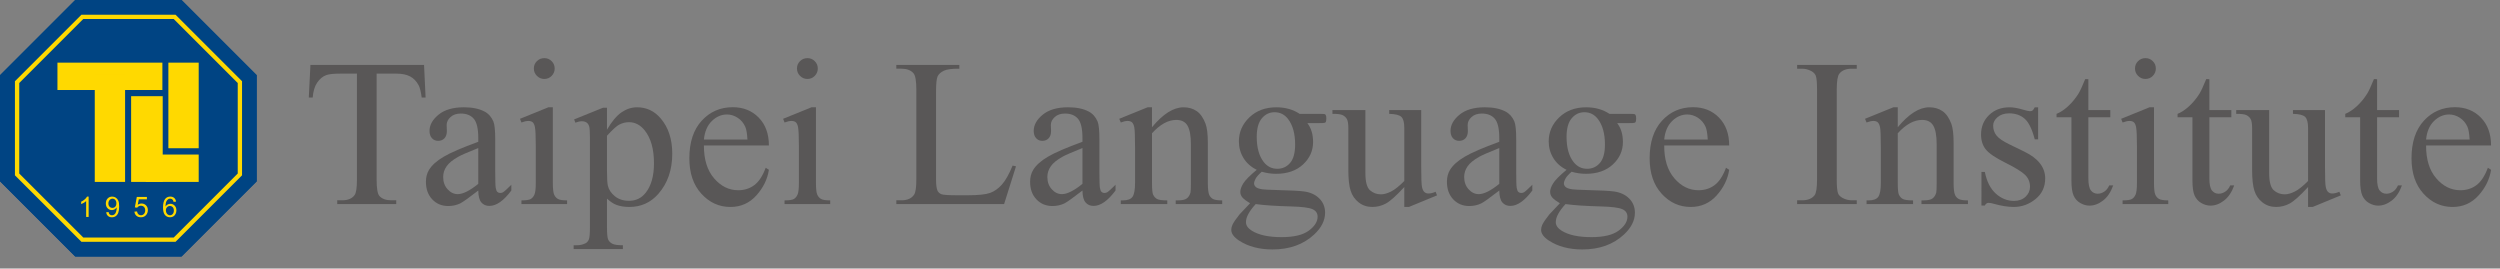 <?xml version="1.0" encoding="iso-8859-1"?>
<!-- Generator: Adobe Illustrator 15.0.2, SVG Export Plug-In . SVG Version: 6.00 Build 0)  -->
<!DOCTYPE svg PUBLIC "-//W3C//DTD SVG 1.1//EN" "http://www.w3.org/Graphics/SVG/1.1/DTD/svg11.dtd">
<svg version="1.1" id="&#x5716;&#x5C64;_1" xmlns="http://www.w3.org/2000/svg" xmlns:xlink="http://www.w3.org/1999/xlink" x="0px"
	 y="0px" width="874.233px" height="93.908px" viewBox="0 0 874.233 93.908" style="enable-background:new 0 0 874.233 93.908;"
	 xml:space="preserve">
<rect x="0" y="0" width="874.233" height="93.908" fill="#808080" stroke="none"/>
<g>
	<defs>
		<rect id="SVGID_1_" width="874.233" height="93.908"/>
	</defs>
	<clipPath id="SVGID_2_">
		<use xlink:href="#SVGID_1_"  style="overflow:visible;"/>
	</clipPath>
	<g style="clip-path:url(#SVGID_2_);">
		<path style="fill:#595757;" d="M148.291,22.696l0.538,11.414h-1.364c-0.264-2.01-0.623-3.446-1.077-4.307
			c-0.742-1.388-1.729-2.411-2.961-3.069c-1.232-0.658-2.854-0.987-4.863-0.987h-6.856v37.186c0,2.991,0.323,4.857,0.969,5.599
			c0.909,1.006,2.309,1.508,4.2,1.508h1.687v1.328h-20.639v-1.328h1.723c2.058,0,3.518-0.622,4.379-1.866
			c0.526-0.766,0.79-2.513,0.79-5.24V25.747h-5.851c-2.273,0-3.889,0.168-4.845,0.503c-1.245,0.455-2.31,1.328-3.195,2.62
			c-0.885,1.292-1.412,3.039-1.579,5.24h-1.364l0.574-11.414H148.291z"/>
		<path style="fill:#595757;" d="M167.248,66.629c-3.374,2.608-5.492,4.116-6.353,4.522c-1.292,0.599-2.668,0.897-4.128,0.897
			c-2.273,0-4.146-0.777-5.617-2.333c-1.472-1.555-2.208-3.601-2.208-6.138c0-1.603,0.359-2.99,1.077-4.163
			c0.981-1.627,2.686-3.159,5.115-4.595c2.428-1.436,6.466-3.182,12.114-5.24v-1.292c0-3.278-0.521-5.528-1.562-6.748
			c-1.041-1.221-2.554-1.831-4.541-1.831c-1.507,0-2.704,0.407-3.589,1.22c-0.91,0.814-1.364,1.747-1.364,2.8l0.072,2.082
			c0,1.101-0.281,1.951-0.843,2.548c-0.563,0.599-1.298,0.897-2.208,0.897c-0.886,0-1.61-0.311-2.172-0.934
			c-0.563-0.622-0.843-1.471-0.843-2.548c0-2.058,1.053-3.948,3.159-5.671c2.105-1.723,5.061-2.584,8.866-2.584
			c2.919,0,5.312,0.491,7.179,1.471c1.412,0.742,2.452,1.902,3.123,3.482c0.431,1.029,0.646,3.135,0.646,6.317v11.163
			c0,3.135,0.06,5.056,0.18,5.761c0.119,0.706,0.317,1.179,0.592,1.418c0.274,0.239,0.592,0.358,0.951,0.358
			c0.382,0,0.718-0.083,1.005-0.251c0.502-0.311,1.472-1.185,2.907-2.62v2.01c-2.68,3.59-5.24,5.385-7.681,5.385
			c-1.173,0-2.106-0.407-2.8-1.221C167.63,69.979,167.271,68.592,167.248,66.629z M167.248,64.296V51.77
			c-3.613,1.436-5.946,2.453-6.999,3.051c-1.891,1.054-3.243,2.153-4.056,3.302c-0.813,1.149-1.22,2.405-1.22,3.77
			c0,1.723,0.514,3.152,1.543,4.289c1.028,1.137,2.213,1.705,3.553,1.705C161.888,67.886,164.281,66.689,167.248,64.296z"/>
		<path style="fill:#595757;" d="M193.324,37.52v26.417c0,2.058,0.149,3.428,0.448,4.109c0.299,0.683,0.742,1.19,1.328,1.525
			c0.586,0.336,1.657,0.503,3.212,0.503v1.292h-15.972v-1.292c1.603,0,2.68-0.155,3.23-0.467c0.55-0.311,0.987-0.825,1.31-1.543
			c0.323-0.719,0.484-2.094,0.484-4.128V51.267c0-3.565-0.107-5.874-0.323-6.927c-0.167-0.765-0.431-1.297-0.79-1.597
			c-0.359-0.299-0.85-0.449-1.472-0.449c-0.67,0-1.484,0.18-2.44,0.539l-0.502-1.292l9.906-4.02H193.324z M190.345,20.327
			c1.005,0,1.86,0.354,2.566,1.059c0.706,0.706,1.059,1.562,1.059,2.566s-0.354,1.866-1.059,2.584
			c-0.706,0.718-1.561,1.077-2.566,1.077c-1.005,0-1.866-0.359-2.584-1.077c-0.718-0.718-1.077-1.58-1.077-2.584
			s0.353-1.86,1.059-2.566C188.448,20.68,189.316,20.327,190.345,20.327z"/>
		<path style="fill:#595757;" d="M200.771,41.755l10.122-4.092h1.364v7.681c1.699-2.895,3.404-4.923,5.115-6.084
			c1.71-1.161,3.511-1.741,5.402-1.741c3.302,0,6.054,1.292,8.255,3.876c2.704,3.158,4.056,7.274,4.056,12.347
			c0,5.672-1.627,10.361-4.881,14.07c-2.68,3.039-6.054,4.559-10.122,4.559c-1.771,0-3.302-0.251-4.594-0.754
			c-0.958-0.358-2.034-1.076-3.23-2.153v10.015c0,2.248,0.137,3.679,0.413,4.289c0.275,0.61,0.754,1.095,1.436,1.453
			c0.682,0.359,1.92,0.539,3.715,0.539v1.328h-17.229v-1.328h0.897c1.316,0.023,2.441-0.229,3.374-0.754
			c0.454-0.264,0.808-0.688,1.059-1.274c0.251-0.587,0.376-2.076,0.376-4.469V48.18c0-2.129-0.096-3.481-0.287-4.056
			s-0.497-1.005-0.915-1.292c-0.419-0.287-0.987-0.431-1.705-0.431c-0.574,0-1.304,0.167-2.189,0.502L200.771,41.755z
			 M212.257,47.462v12.275c0,2.656,0.108,4.403,0.323,5.241c0.334,1.388,1.154,2.608,2.458,3.661
			c1.304,1.053,2.949,1.579,4.936,1.579c2.392,0,4.331-0.934,5.814-2.8c1.938-2.44,2.907-5.874,2.907-10.302
			c0-5.024-1.101-8.889-3.302-11.593c-1.531-1.866-3.35-2.8-5.456-2.8c-1.148,0-2.285,0.287-3.41,0.862
			C215.667,44.017,214.243,45.309,212.257,47.462z"/>
		<path style="fill:#595757;" d="M246.157,50.872c-0.024,4.882,1.16,8.71,3.554,11.486c2.392,2.775,5.204,4.163,8.435,4.163
			c2.154,0,4.026-0.592,5.617-1.776s2.926-3.213,4.002-6.084l1.113,0.718c-0.503,3.278-1.962,6.264-4.379,8.955
			c-2.417,2.692-5.444,4.038-9.081,4.038c-3.949,0-7.329-1.537-10.14-4.612c-2.812-3.074-4.217-7.208-4.217-12.401
			c0-5.622,1.441-10.008,4.325-13.154c2.883-3.146,6.502-4.72,10.857-4.72c3.685,0,6.712,1.215,9.081,3.643
			c2.369,2.429,3.554,5.677,3.554,9.745H246.157z M246.157,48.79h15.219c-0.12-2.105-0.371-3.589-0.754-4.451
			c-0.598-1.34-1.489-2.393-2.674-3.158s-2.423-1.149-3.715-1.149c-1.987,0-3.763,0.772-5.33,2.315
			C247.335,43.891,246.42,46.039,246.157,48.79z"/>
		<path style="fill:#595757;" d="M285.334,37.52v26.417c0,2.058,0.149,3.428,0.448,4.109c0.299,0.683,0.742,1.19,1.328,1.525
			c0.586,0.336,1.657,0.503,3.212,0.503v1.292h-15.972v-1.292c1.603,0,2.68-0.155,3.23-0.467c0.55-0.311,0.987-0.825,1.31-1.543
			c0.323-0.719,0.484-2.094,0.484-4.128V51.267c0-3.565-0.107-5.874-0.323-6.927c-0.167-0.765-0.431-1.297-0.79-1.597
			c-0.359-0.299-0.85-0.449-1.472-0.449c-0.67,0-1.484,0.18-2.44,0.539l-0.502-1.292l9.906-4.02H285.334z M282.355,20.327
			c1.005,0,1.86,0.354,2.566,1.059c0.706,0.706,1.059,1.562,1.059,2.566s-0.354,1.866-1.059,2.584
			c-0.706,0.718-1.561,1.077-2.566,1.077c-1.005,0-1.866-0.359-2.584-1.077c-0.718-0.718-1.077-1.58-1.077-2.584
			s0.353-1.86,1.059-2.566C280.458,20.68,281.326,20.327,282.355,20.327z"/>
		<path style="fill:#595757;" d="M354.104,57.907l1.185,0.251l-4.164,13.209h-37.688v-1.328h1.831c2.058,0,3.529-0.67,4.415-2.01
			c0.502-0.766,0.753-2.536,0.753-5.313V31.31c0-3.039-0.335-4.941-1.005-5.707c-0.933-1.053-2.321-1.579-4.164-1.579h-1.831v-1.328
			h22.039v1.328c-2.584-0.023-4.397,0.215-5.438,0.718s-1.753,1.137-2.136,1.902c-0.383,0.766-0.574,2.597-0.574,5.492v30.581
			c0,1.986,0.191,3.351,0.574,4.092c0.287,0.503,0.73,0.874,1.328,1.113c0.598,0.239,2.464,0.358,5.6,0.358h3.553
			c3.733,0,6.353-0.274,7.861-0.825c1.507-0.551,2.883-1.525,4.127-2.926C351.616,63.13,352.86,60.922,354.104,57.907z"/>
		<path style="fill:#595757;" d="M378.529,66.629c-3.374,2.608-5.492,4.116-6.353,4.522c-1.292,0.599-2.668,0.897-4.128,0.897
			c-2.273,0-4.146-0.777-5.617-2.333c-1.472-1.555-2.208-3.601-2.208-6.138c0-1.603,0.359-2.99,1.077-4.163
			c0.981-1.627,2.686-3.159,5.115-4.595c2.428-1.436,6.466-3.182,12.114-5.24v-1.292c0-3.278-0.521-5.528-1.562-6.748
			c-1.041-1.221-2.554-1.831-4.541-1.831c-1.507,0-2.704,0.407-3.589,1.22c-0.91,0.814-1.364,1.747-1.364,2.8l0.072,2.082
			c0,1.101-0.281,1.951-0.843,2.548c-0.563,0.599-1.298,0.897-2.208,0.897c-0.886,0-1.61-0.311-2.172-0.934
			c-0.563-0.622-0.843-1.471-0.843-2.548c0-2.058,1.053-3.948,3.159-5.671c2.105-1.723,5.061-2.584,8.866-2.584
			c2.919,0,5.312,0.491,7.179,1.471c1.412,0.742,2.452,1.902,3.123,3.482c0.431,1.029,0.646,3.135,0.646,6.317v11.163
			c0,3.135,0.06,5.056,0.18,5.761c0.119,0.706,0.317,1.179,0.592,1.418c0.274,0.239,0.592,0.358,0.951,0.358
			c0.382,0,0.718-0.083,1.005-0.251c0.502-0.311,1.472-1.185,2.907-2.62v2.01c-2.68,3.59-5.24,5.385-7.681,5.385
			c-1.173,0-2.106-0.407-2.8-1.221C378.911,69.979,378.552,68.592,378.529,66.629z M378.529,64.296V51.77
			c-3.613,1.436-5.946,2.453-6.999,3.051c-1.891,1.054-3.243,2.153-4.056,3.302c-0.813,1.149-1.22,2.405-1.22,3.77
			c0,1.723,0.514,3.152,1.543,4.289c1.028,1.137,2.213,1.705,3.553,1.705C373.168,67.886,375.562,66.689,378.529,64.296z"/>
		<path style="fill:#595757;" d="M402.846,44.483c3.852-4.642,7.525-6.963,11.019-6.963c1.795,0,3.338,0.448,4.63,1.346
			c1.292,0.897,2.321,2.375,3.087,4.433c0.526,1.436,0.79,3.637,0.79,6.604v14.034c0,2.082,0.167,3.494,0.502,4.235
			c0.263,0.599,0.688,1.064,1.274,1.399c0.586,0.336,1.669,0.503,3.248,0.503v1.292h-16.26v-1.292h0.682
			c1.531,0,2.602-0.233,3.212-0.7s1.035-1.154,1.274-2.063c0.095-0.359,0.144-1.483,0.144-3.374v-13.46
			c0-2.991-0.389-5.163-1.167-6.515c-0.778-1.352-2.088-2.028-3.931-2.028c-2.848,0-5.683,1.556-8.506,4.666v17.337
			c0,2.226,0.131,3.602,0.395,4.128c0.335,0.694,0.795,1.202,1.382,1.525c0.586,0.322,1.777,0.484,3.572,0.484v1.292h-16.26v-1.292
			h0.718c1.675,0,2.805-0.425,3.392-1.274c0.586-0.849,0.879-2.471,0.879-4.863V51.733c0-3.948-0.09-6.353-0.27-7.214
			c-0.179-0.861-0.455-1.448-0.825-1.759c-0.372-0.311-0.868-0.467-1.49-0.467c-0.67,0-1.472,0.18-2.405,0.539l-0.539-1.292
			l9.907-4.02h1.543V44.483z"/>
		<path style="fill:#595757;" d="M439.473,59.379c-2.01-0.981-3.553-2.352-4.63-4.11c-1.077-1.758-1.615-3.702-1.615-5.832
			c0-3.254,1.226-6.054,3.679-8.399c2.453-2.345,5.593-3.517,9.421-3.517c3.135,0,5.851,0.766,8.148,2.297h6.963
			c1.028,0,1.627,0.03,1.795,0.09c0.167,0.06,0.287,0.162,0.358,0.305c0.144,0.215,0.216,0.598,0.216,1.148
			c0,0.623-0.061,1.053-0.18,1.292c-0.071,0.12-0.197,0.215-0.377,0.287s-0.784,0.108-1.813,0.108h-4.271
			c1.34,1.723,2.011,3.925,2.011,6.604c0,3.063-1.173,5.684-3.518,7.861c-2.346,2.178-5.492,3.266-9.44,3.266
			c-1.627,0-3.29-0.238-4.989-0.718c-1.053,0.91-1.765,1.705-2.136,2.387c-0.371,0.683-0.556,1.263-0.556,1.741
			c0,0.407,0.197,0.802,0.592,1.185s1.167,0.658,2.315,0.825c0.669,0.097,2.345,0.18,5.024,0.252
			c4.93,0.119,8.124,0.287,9.584,0.502c2.226,0.312,4.002,1.137,5.33,2.477c1.328,1.341,1.992,2.991,1.992,4.953
			c0,2.704-1.269,5.241-3.805,7.609c-3.733,3.494-8.603,5.241-14.608,5.241c-4.619,0-8.52-1.041-11.702-3.123
			c-1.794-1.197-2.692-2.44-2.692-3.733c0-0.574,0.131-1.148,0.395-1.723c0.406-0.886,1.244-2.117,2.512-3.697
			c0.167-0.215,1.388-1.507,3.661-3.876c-1.244-0.741-2.124-1.405-2.638-1.992c-0.515-0.586-0.771-1.25-0.771-1.992
			c0-0.837,0.341-1.818,1.023-2.943C435.435,63.028,437.008,61.438,439.473,59.379z M439.114,71.367
			c-1.125,1.221-1.975,2.356-2.549,3.41c-0.574,1.053-0.861,2.021-0.861,2.907c0,1.148,0.694,2.153,2.082,3.015
			c2.393,1.483,5.851,2.226,10.373,2.226c4.307,0,7.483-0.76,9.529-2.279s3.069-3.141,3.069-4.863c0-1.245-0.61-2.13-1.831-2.656
			c-1.244-0.526-3.709-0.838-7.394-0.934C446.149,72.049,442.009,71.773,439.114,71.367z M445.719,39.243
			c-1.771,0-3.255,0.706-4.451,2.118c-1.197,1.412-1.795,3.578-1.795,6.497c0,3.782,0.813,6.712,2.441,8.794
			c1.243,1.579,2.823,2.368,4.737,2.368c1.818,0,3.314-0.682,4.487-2.046c1.172-1.363,1.758-3.505,1.758-6.425
			c0-3.805-0.825-6.784-2.477-8.937C449.2,40.032,447.633,39.243,445.719,39.243z"/>
		<path style="fill:#595757;" d="M496.99,38.489V58.41c0,3.805,0.09,6.132,0.27,6.98c0.18,0.85,0.467,1.442,0.861,1.777
			s0.855,0.502,1.382,0.502c0.741,0,1.579-0.203,2.513-0.61l0.503,1.257l-9.835,4.056h-1.615v-6.963
			c-2.824,3.063-4.978,4.989-6.461,5.778c-1.484,0.79-3.051,1.185-4.702,1.185c-1.843,0-3.44-0.532-4.792-1.597
			s-2.291-2.435-2.817-4.11c-0.526-1.675-0.79-4.044-0.79-7.106V44.878c0-1.555-0.167-2.632-0.502-3.23
			c-0.335-0.598-0.832-1.059-1.489-1.382c-0.659-0.323-1.849-0.472-3.571-0.449v-1.328h11.521v22.002
			c0,3.063,0.532,5.073,1.597,6.03s2.352,1.436,3.859,1.436c1.028,0,2.194-0.322,3.499-0.969c1.304-0.646,2.854-1.878,4.648-3.697
			V44.663c0-1.867-0.341-3.128-1.023-3.787c-0.682-0.658-2.1-1.011-4.253-1.059v-1.328H496.99z"/>
		<path style="fill:#595757;" d="M524.287,66.629c-3.374,2.608-5.491,4.116-6.354,4.522c-1.292,0.599-2.668,0.897-4.127,0.897
			c-2.274,0-4.146-0.777-5.617-2.333c-1.472-1.555-2.208-3.601-2.208-6.138c0-1.603,0.359-2.99,1.077-4.163
			c0.98-1.627,2.686-3.159,5.114-4.595s6.467-3.182,12.114-5.24v-1.292c0-3.278-0.521-5.528-1.562-6.748
			c-1.041-1.221-2.555-1.831-4.54-1.831c-1.508,0-2.705,0.407-3.59,1.22c-0.909,0.814-1.363,1.747-1.363,2.8l0.071,2.082
			c0,1.101-0.281,1.951-0.844,2.548c-0.563,0.599-1.298,0.897-2.207,0.897c-0.886,0-1.609-0.311-2.172-0.934
			c-0.563-0.622-0.843-1.471-0.843-2.548c0-2.058,1.052-3.948,3.158-5.671c2.105-1.723,5.061-2.584,8.865-2.584
			c2.92,0,5.313,0.491,7.179,1.471c1.412,0.742,2.453,1.902,3.123,3.482c0.431,1.029,0.646,3.135,0.646,6.317v11.163
			c0,3.135,0.059,5.056,0.179,5.761c0.12,0.706,0.317,1.179,0.593,1.418c0.274,0.239,0.592,0.358,0.951,0.358
			c0.382,0,0.718-0.083,1.005-0.251c0.502-0.311,1.472-1.185,2.907-2.62v2.01c-2.68,3.59-5.24,5.385-7.681,5.385
			c-1.173,0-2.106-0.407-2.8-1.221C524.67,69.979,524.311,68.592,524.287,66.629z M524.287,64.296V51.77
			c-3.613,1.436-5.946,2.453-6.999,3.051c-1.891,1.054-3.243,2.153-4.056,3.302c-0.814,1.149-1.221,2.405-1.221,3.77
			c0,1.723,0.515,3.152,1.543,4.289c1.029,1.137,2.214,1.705,3.554,1.705C518.927,67.886,521.319,66.689,524.287,64.296z"/>
		<path style="fill:#595757;" d="M547.814,59.379c-2.01-0.981-3.554-2.352-4.63-4.11c-1.077-1.758-1.615-3.702-1.615-5.832
			c0-3.254,1.226-6.054,3.679-8.399c2.453-2.345,5.594-3.517,9.422-3.517c3.135,0,5.851,0.766,8.148,2.297h6.963
			c1.028,0,1.627,0.03,1.795,0.09c0.167,0.06,0.287,0.162,0.358,0.305c0.144,0.215,0.216,0.598,0.216,1.148
			c0,0.623-0.061,1.053-0.18,1.292c-0.071,0.12-0.197,0.215-0.377,0.287s-0.784,0.108-1.813,0.108h-4.271
			c1.34,1.723,2.011,3.925,2.011,6.604c0,3.063-1.173,5.684-3.518,7.861c-2.346,2.178-5.492,3.266-9.44,3.266
			c-1.627,0-3.29-0.238-4.989-0.718c-1.053,0.91-1.765,1.705-2.136,2.387c-0.371,0.683-0.556,1.263-0.556,1.741
			c0,0.407,0.197,0.802,0.592,1.185s1.167,0.658,2.315,0.825c0.669,0.097,2.345,0.18,5.024,0.252
			c4.93,0.119,8.124,0.287,9.584,0.502c2.226,0.312,4.002,1.137,5.33,2.477c1.328,1.341,1.992,2.991,1.992,4.953
			c0,2.704-1.269,5.241-3.805,7.609c-3.733,3.494-8.603,5.241-14.608,5.241c-4.619,0-8.52-1.041-11.701-3.123
			c-1.795-1.197-2.692-2.44-2.692-3.733c0-0.574,0.131-1.148,0.395-1.723c0.407-0.886,1.244-2.117,2.513-3.697
			c0.167-0.215,1.388-1.507,3.661-3.876c-1.244-0.741-2.124-1.405-2.638-1.992c-0.516-0.586-0.772-1.25-0.772-1.992
			c0-0.837,0.342-1.818,1.023-2.943C543.776,63.028,545.35,61.438,547.814,59.379z M547.456,71.367
			c-1.125,1.221-1.975,2.356-2.549,3.41c-0.574,1.053-0.861,2.021-0.861,2.907c0,1.148,0.693,2.153,2.082,3.015
			c2.393,1.483,5.851,2.226,10.373,2.226c4.307,0,7.483-0.76,9.529-2.279s3.069-3.141,3.069-4.863c0-1.245-0.61-2.13-1.831-2.656
			c-1.244-0.526-3.709-0.838-7.394-0.934C554.491,72.049,550.351,71.773,547.456,71.367z M554.061,39.243
			c-1.771,0-3.255,0.706-4.451,2.118c-1.197,1.412-1.795,3.578-1.795,6.497c0,3.782,0.813,6.712,2.441,8.794
			c1.243,1.579,2.823,2.368,4.737,2.368c1.818,0,3.314-0.682,4.487-2.046c1.172-1.363,1.758-3.505,1.758-6.425
			c0-3.805-0.825-6.784-2.477-8.937C557.542,40.032,555.975,39.243,554.061,39.243z"/>
		<path style="fill:#595757;" d="M581.965,50.872c-0.024,4.882,1.16,8.71,3.553,11.486c2.393,2.775,5.205,4.163,8.436,4.163
			c2.153,0,4.025-0.592,5.617-1.776c1.591-1.185,2.925-3.213,4.002-6.084l1.112,0.718c-0.502,3.278-1.962,6.264-4.379,8.955
			c-2.417,2.692-5.443,4.038-9.081,4.038c-3.948,0-7.328-1.537-10.14-4.612c-2.812-3.074-4.218-7.208-4.218-12.401
			c0-5.622,1.441-10.008,4.325-13.154s6.503-4.72,10.858-4.72c3.685,0,6.712,1.215,9.081,3.643c2.368,2.429,3.553,5.677,3.553,9.745
			H581.965z M581.965,48.79h15.219c-0.12-2.105-0.372-3.589-0.754-4.451c-0.599-1.34-1.49-2.393-2.675-3.158
			c-1.184-0.766-2.422-1.149-3.715-1.149c-1.986,0-3.763,0.772-5.33,2.315C583.143,43.891,582.228,46.039,581.965,48.79z"/>
		<path style="fill:#595757;" d="M649.299,70.039v1.328h-20.854v-1.328h1.724c2.01,0,3.469-0.586,4.379-1.759
			c0.574-0.766,0.861-2.607,0.861-5.527V31.31c0-2.464-0.156-4.092-0.467-4.881c-0.239-0.598-0.73-1.113-1.472-1.543
			c-1.053-0.574-2.153-0.861-3.302-0.861h-1.724v-1.328h20.854v1.328h-1.759c-1.986,0-3.434,0.586-4.343,1.759
			c-0.599,0.766-0.897,2.608-0.897,5.527v31.443c0,2.465,0.155,4.092,0.467,4.882c0.238,0.598,0.741,1.112,1.507,1.543
			c1.029,0.574,2.118,0.861,3.267,0.861H649.299z"/>
		<path style="fill:#595757;" d="M663.636,44.483c3.853-4.642,7.525-6.963,11.02-6.963c1.794,0,3.338,0.448,4.63,1.346
			s2.32,2.375,3.087,4.433c0.525,1.436,0.789,3.637,0.789,6.604v14.034c0,2.082,0.168,3.494,0.503,4.235
			c0.263,0.599,0.688,1.064,1.274,1.399c0.586,0.336,1.669,0.503,3.248,0.503v1.292h-16.26v-1.292h0.683
			c1.53,0,2.602-0.233,3.212-0.7s1.035-1.154,1.274-2.063c0.095-0.359,0.144-1.483,0.144-3.374v-13.46
			c0-2.991-0.39-5.163-1.167-6.515c-0.777-1.352-2.088-2.028-3.93-2.028c-2.849,0-5.684,1.556-8.507,4.666v17.337
			c0,2.226,0.131,3.602,0.395,4.128c0.335,0.694,0.795,1.202,1.382,1.525c0.586,0.322,1.777,0.484,3.571,0.484v1.292h-16.26v-1.292
			h0.718c1.675,0,2.806-0.425,3.393-1.274c0.586-0.849,0.879-2.471,0.879-4.863V51.733c0-3.948-0.09-6.353-0.269-7.214
			c-0.18-0.861-0.455-1.448-0.826-1.759c-0.371-0.311-0.867-0.467-1.489-0.467c-0.67,0-1.472,0.18-2.405,0.539l-0.538-1.292
			l9.906-4.02h1.544V44.483z"/>
		<path style="fill:#595757;" d="M712.718,37.52v11.199h-1.185c-0.909-3.518-2.076-5.91-3.499-7.179
			c-1.425-1.268-3.237-1.902-5.438-1.902c-1.675,0-3.027,0.443-4.056,1.328c-1.029,0.886-1.543,1.867-1.543,2.943
			c0,1.34,0.382,2.489,1.148,3.446c0.741,0.981,2.249,2.022,4.522,3.123l5.24,2.548c4.857,2.369,7.286,5.492,7.286,9.368
			c0,2.992-1.131,5.402-3.392,7.232c-2.262,1.831-4.792,2.746-7.592,2.746c-2.01,0-4.307-0.358-6.892-1.077
			c-0.789-0.238-1.436-0.358-1.938-0.358c-0.551,0-0.981,0.312-1.293,0.934h-1.185V60.133h1.185c0.67,3.351,1.95,5.874,3.841,7.573
			s4.008,2.549,6.354,2.549c1.65,0,2.997-0.485,4.038-1.454s1.561-2.136,1.561-3.5c0-1.65-0.58-3.038-1.74-4.163
			c-1.161-1.125-3.477-2.549-6.945-4.271c-3.47-1.723-5.743-3.278-6.82-4.666c-1.076-1.364-1.615-3.087-1.615-5.168
			c0-2.704,0.928-4.965,2.782-6.784c1.854-1.818,4.253-2.728,7.196-2.728c1.292,0,2.859,0.275,4.702,0.825
			c1.221,0.359,2.034,0.539,2.44,0.539c0.383,0,0.683-0.083,0.897-0.251c0.216-0.167,0.467-0.538,0.754-1.112H712.718z"/>
		<path style="fill:#595757;" d="M730.285,27.685v10.804h7.682v2.513h-7.682v21.321c0,2.13,0.305,3.565,0.915,4.307
			c0.61,0.742,1.394,1.113,2.352,1.113c0.789,0,1.555-0.245,2.297-0.736c0.741-0.49,1.315-1.214,1.723-2.171h1.4
			c-0.838,2.345-2.022,4.109-3.554,5.294s-3.111,1.776-4.738,1.776c-1.101,0-2.178-0.305-3.23-0.915s-1.83-1.483-2.333-2.62
			c-0.502-1.137-0.753-2.89-0.753-5.259v-22.11h-5.205v-1.185c1.315-0.526,2.662-1.417,4.038-2.674s2.603-2.746,3.679-4.469
			c0.551-0.909,1.316-2.572,2.298-4.989H730.285z"/>
		<path style="fill:#595757;" d="M753.238,37.52v26.417c0,2.058,0.149,3.428,0.448,4.109c0.299,0.683,0.741,1.19,1.328,1.525
			c0.586,0.336,1.657,0.503,3.213,0.503v1.292h-15.973v-1.292c1.603,0,2.68-0.155,3.23-0.467c0.55-0.311,0.987-0.825,1.31-1.543
			c0.323-0.719,0.485-2.094,0.485-4.128V51.267c0-3.565-0.108-5.874-0.323-6.927c-0.168-0.765-0.431-1.297-0.79-1.597
			c-0.358-0.299-0.85-0.449-1.472-0.449c-0.67,0-1.483,0.18-2.44,0.539l-0.503-1.292l9.907-4.02H753.238z M750.259,20.327
			c1.005,0,1.86,0.354,2.566,1.059c0.706,0.706,1.059,1.562,1.059,2.566s-0.353,1.866-1.059,2.584
			c-0.706,0.718-1.562,1.077-2.566,1.077s-1.866-0.359-2.584-1.077c-0.718-0.718-1.077-1.58-1.077-2.584s0.353-1.86,1.059-2.566
			C748.362,20.68,749.229,20.327,750.259,20.327z"/>
		<path style="fill:#595757;" d="M772.602,27.685v10.804h7.682v2.513h-7.682v21.321c0,2.13,0.305,3.565,0.915,4.307
			c0.61,0.742,1.394,1.113,2.352,1.113c0.789,0,1.555-0.245,2.297-0.736c0.741-0.49,1.315-1.214,1.723-2.171h1.4
			c-0.838,2.345-2.022,4.109-3.554,5.294s-3.111,1.776-4.738,1.776c-1.101,0-2.178-0.305-3.23-0.915s-1.83-1.483-2.333-2.62
			c-0.502-1.137-0.753-2.89-0.753-5.259v-22.11h-5.205v-1.185c1.315-0.526,2.662-1.417,4.038-2.674s2.603-2.746,3.679-4.469
			c0.551-0.909,1.316-2.572,2.298-4.989H772.602z"/>
		<path style="fill:#595757;" d="M813.034,38.489V58.41c0,3.805,0.09,6.132,0.27,6.98c0.18,0.85,0.467,1.442,0.861,1.777
			s0.855,0.502,1.382,0.502c0.741,0,1.579-0.203,2.513-0.61l0.503,1.257l-9.835,4.056h-1.615v-6.963
			c-2.824,3.063-4.978,4.989-6.461,5.778c-1.484,0.79-3.051,1.185-4.702,1.185c-1.843,0-3.44-0.532-4.792-1.597
			s-2.291-2.435-2.817-4.11c-0.526-1.675-0.79-4.044-0.79-7.106V44.878c0-1.555-0.167-2.632-0.502-3.23
			c-0.335-0.598-0.832-1.059-1.489-1.382c-0.659-0.323-1.849-0.472-3.571-0.449v-1.328h11.521v22.002
			c0,3.063,0.532,5.073,1.597,6.03s2.352,1.436,3.859,1.436c1.028,0,2.194-0.322,3.499-0.969c1.304-0.646,2.854-1.878,4.648-3.697
			V44.663c0-1.867-0.341-3.128-1.023-3.787c-0.682-0.658-2.1-1.011-4.253-1.059v-1.328H813.034z"/>
		<path style="fill:#595757;" d="M831.25,27.685v10.804h7.682v2.513h-7.682v21.321c0,2.13,0.305,3.565,0.915,4.307
			c0.61,0.742,1.394,1.113,2.352,1.113c0.789,0,1.555-0.245,2.297-0.736c0.741-0.49,1.315-1.214,1.723-2.171h1.4
			c-0.838,2.345-2.022,4.109-3.554,5.294s-3.111,1.776-4.738,1.776c-1.101,0-2.178-0.305-3.23-0.915s-1.83-1.483-2.333-2.62
			c-0.502-1.137-0.753-2.89-0.753-5.259v-22.11h-5.205v-1.185c1.315-0.526,2.662-1.417,4.038-2.674s2.603-2.746,3.679-4.469
			c0.551-0.909,1.316-2.572,2.298-4.989H831.25z"/>
		<path style="fill:#595757;" d="M848.389,50.872c-0.024,4.882,1.16,8.71,3.553,11.486c2.393,2.775,5.205,4.163,8.436,4.163
			c2.153,0,4.025-0.592,5.617-1.776c1.591-1.185,2.925-3.213,4.002-6.084l1.112,0.718c-0.502,3.278-1.962,6.264-4.379,8.955
			c-2.417,2.692-5.443,4.038-9.081,4.038c-3.948,0-7.328-1.537-10.14-4.612c-2.812-3.074-4.218-7.208-4.218-12.401
			c0-5.622,1.441-10.008,4.325-13.154s6.503-4.72,10.858-4.72c3.685,0,6.712,1.215,9.081,3.643c2.368,2.429,3.553,5.677,3.553,9.745
			H848.389z M848.389,48.79h15.219c-0.12-2.105-0.372-3.589-0.754-4.451c-0.599-1.34-1.49-2.393-2.675-3.158
			c-1.184-0.766-2.422-1.149-3.715-1.149c-1.986,0-3.763,0.772-5.33,2.315C849.566,43.891,848.651,46.039,848.389,48.79z"/>
	</g>
</g>
<polygon style="fill:#004483;" points="26.274,0 0,26.273 0,63.432 26.274,89.707 63.432,89.707 89.707,63.432 89.707,26.273 
	63.432,0 "/>
<polygon style="fill:none;stroke:#FFFFFF;stroke-width:1.318;stroke-miterlimit:10;" points="29.459,82.018 7.688,60.248 
	7.688,29.458 29.459,7.688 60.248,7.688 82.018,29.458 82.018,60.248 60.248,82.018 "/>
<rect x="19.28" y="25.764" style="fill:#FFFFFF;" width="36.695" height="9.57"/>
<rect x="50.156" y="57.008" style="fill:#FFFFFF;" width="18.516" height="9.57"/>
<rect x="32.326" y="29.881" style="fill:#FFFFFF;" width="10.602" height="36.697"/>
<rect x="58.068" y="25.763" style="fill:#FFFFFF;" width="10.604" height="29.039"/>
<rect x="45.043" y="37.494" style="fill:#FFFFFF;" width="11.041" height="29.084"/>
<polygon style="fill:#004483;" points="26.354,0 0.078,26.275 0.078,63.432 26.354,89.707 63.512,89.707 89.787,63.432 
	89.787,26.275 63.512,0 "/>
<path style="fill:#FFD900;" d="M61.38,84.563H28.484L5.222,61.303V28.405L28.484,5.143H61.38l23.262,23.262v32.898L61.38,84.563z
	 M29.109,83.055h31.646l22.379-22.376v-31.65L60.755,6.651H29.109L6.73,29.029v31.65L29.109,83.055z"/>
<rect x="20.09" y="21.906" style="fill:#FFD900;" width="36.697" height="9.568"/>
<rect x="50.968" y="54.043" style="fill:#FFD900;" width="18.514" height="9.571"/>
<rect x="33.137" y="26.021" style="fill:#FFD900;" width="10.604" height="37.592"/>
<rect x="58.881" y="21.906" style="fill:#FFD900;" width="10.602" height="29.932"/>
<rect x="45.854" y="33.635" style="fill:#FFD900;" width="11.043" height="29.979"/>
<g>
	<defs>
		<rect id="SVGID_3_" width="874.233" height="93.908"/>
	</defs>
	<clipPath id="SVGID_4_">
		<use xlink:href="#SVGID_3_"  style="overflow:visible;"/>
	</clipPath>
	<path style="clip-path:url(#SVGID_4_);fill:#FFD900;" d="M30.996,75.865h-0.869V70.32c-0.209,0.201-0.485,0.399-0.824,0.6
		c-0.342,0.199-0.647,0.35-0.916,0.449v-0.84c0.486-0.23,0.912-0.508,1.275-0.834c0.365-0.324,0.623-0.641,0.773-0.947h0.561V75.865
		z"/>
	<path style="clip-path:url(#SVGID_4_);fill:#FFD900;" d="M37.136,74.227l0.836-0.076c0.071,0.393,0.206,0.681,0.406,0.855
		c0.2,0.178,0.458,0.266,0.768,0.266c0.268,0,0.504-0.061,0.703-0.184c0.204-0.121,0.368-0.287,0.496-0.49
		c0.129-0.205,0.239-0.482,0.324-0.83c0.089-0.348,0.132-0.701,0.132-1.063c0-0.039,0-0.098-0.004-0.176
		c-0.176,0.277-0.412,0.502-0.713,0.676c-0.303,0.172-0.629,0.258-0.981,0.258c-0.588,0-1.082-0.213-1.488-0.637
		c-0.406-0.426-0.607-0.988-0.607-1.682c0-0.721,0.211-1.301,0.632-1.736c0.426-0.439,0.955-0.66,1.594-0.66
		c0.461,0,0.881,0.125,1.264,0.373c0.383,0.248,0.674,0.602,0.871,1.063c0.197,0.459,0.299,1.123,0.299,1.994
		c0,0.906-0.1,1.627-0.297,2.164c-0.197,0.535-0.488,0.944-0.877,1.225c-0.389,0.283-0.844,0.42-1.366,0.42
		c-0.554,0-1.007-0.152-1.359-0.461C37.418,75.219,37.207,74.785,37.136,74.227 M40.699,71.1c0-0.5-0.133-0.896-0.398-1.189
		c-0.266-0.293-0.586-0.439-0.961-0.439c-0.387,0-0.723,0.156-1.01,0.473s-0.43,0.727-0.43,1.229c0,0.451,0.135,0.818,0.408,1.1
		c0.272,0.283,0.608,0.422,1.008,0.422c0.404,0,0.735-0.139,0.994-0.422C40.57,71.99,40.699,71.6,40.699,71.1"/>
	<path style="clip-path:url(#SVGID_4_);fill:#FFD900;" d="M47.004,74.01l0.914-0.076c0.066,0.443,0.225,0.779,0.471,1.002
		c0.246,0.225,0.545,0.336,0.892,0.336c0.418,0,0.774-0.157,1.065-0.473c0.289-0.316,0.435-0.736,0.435-1.258
		c0-0.496-0.138-0.889-0.418-1.174c-0.279-0.286-0.644-0.432-1.095-0.432c-0.282,0-0.535,0.064-0.758,0.191
		c-0.229,0.129-0.404,0.293-0.535,0.496l-0.817-0.107l0.686-3.641h3.527v0.832h-2.83l-0.381,1.904
		c0.426-0.297,0.871-0.445,1.338-0.445c0.619,0,1.143,0.215,1.567,0.645c0.427,0.43,0.64,0.979,0.64,1.652
		c0,0.641-0.187,1.197-0.56,1.664c-0.455,0.574-1.077,0.859-1.864,0.859c-0.644,0-1.17-0.18-1.578-0.54
		C47.295,75.086,47.063,74.605,47.004,74.01"/>
	<path style="clip-path:url(#SVGID_4_);fill:#FFD900;" d="M61.563,70.514l-0.865,0.068c-0.079-0.342-0.188-0.59-0.329-0.744
		c-0.236-0.25-0.527-0.373-0.869-0.373c-0.279,0-0.521,0.078-0.732,0.23c-0.272,0.203-0.488,0.492-0.649,0.877
		c-0.158,0.385-0.24,0.93-0.244,1.639c0.207-0.318,0.463-0.555,0.768-0.711c0.301-0.154,0.619-0.232,0.951-0.232
		c0.584,0,1.074,0.215,1.482,0.641c0.411,0.428,0.614,0.98,0.614,1.656c0,0.445-0.096,0.859-0.289,1.242
		c-0.192,0.381-0.457,0.672-0.789,0.875c-0.336,0.205-0.719,0.305-1.143,0.305c-0.723,0-1.316-0.266-1.775-0.799
		c-0.457-0.533-0.686-1.412-0.686-2.637c0-1.37,0.254-2.367,0.76-2.99c0.441-0.541,1.035-0.813,1.783-0.813
		c0.557,0,1.016,0.158,1.373,0.471C61.278,69.533,61.492,69.963,61.563,70.514 M58.01,73.57c0,0.299,0.062,0.586,0.191,0.86
		c0.127,0.274,0.303,0.485,0.532,0.626c0.23,0.145,0.47,0.215,0.722,0.215c0.367,0,0.684-0.148,0.946-0.445
		c0.267-0.295,0.398-0.697,0.398-1.209c0-0.49-0.131-0.875-0.393-1.156c-0.259-0.283-0.587-0.424-0.986-0.424
		c-0.392,0-0.726,0.141-0.998,0.424C58.147,72.742,58.01,73.113,58.01,73.57"/>
</g>
</svg>
